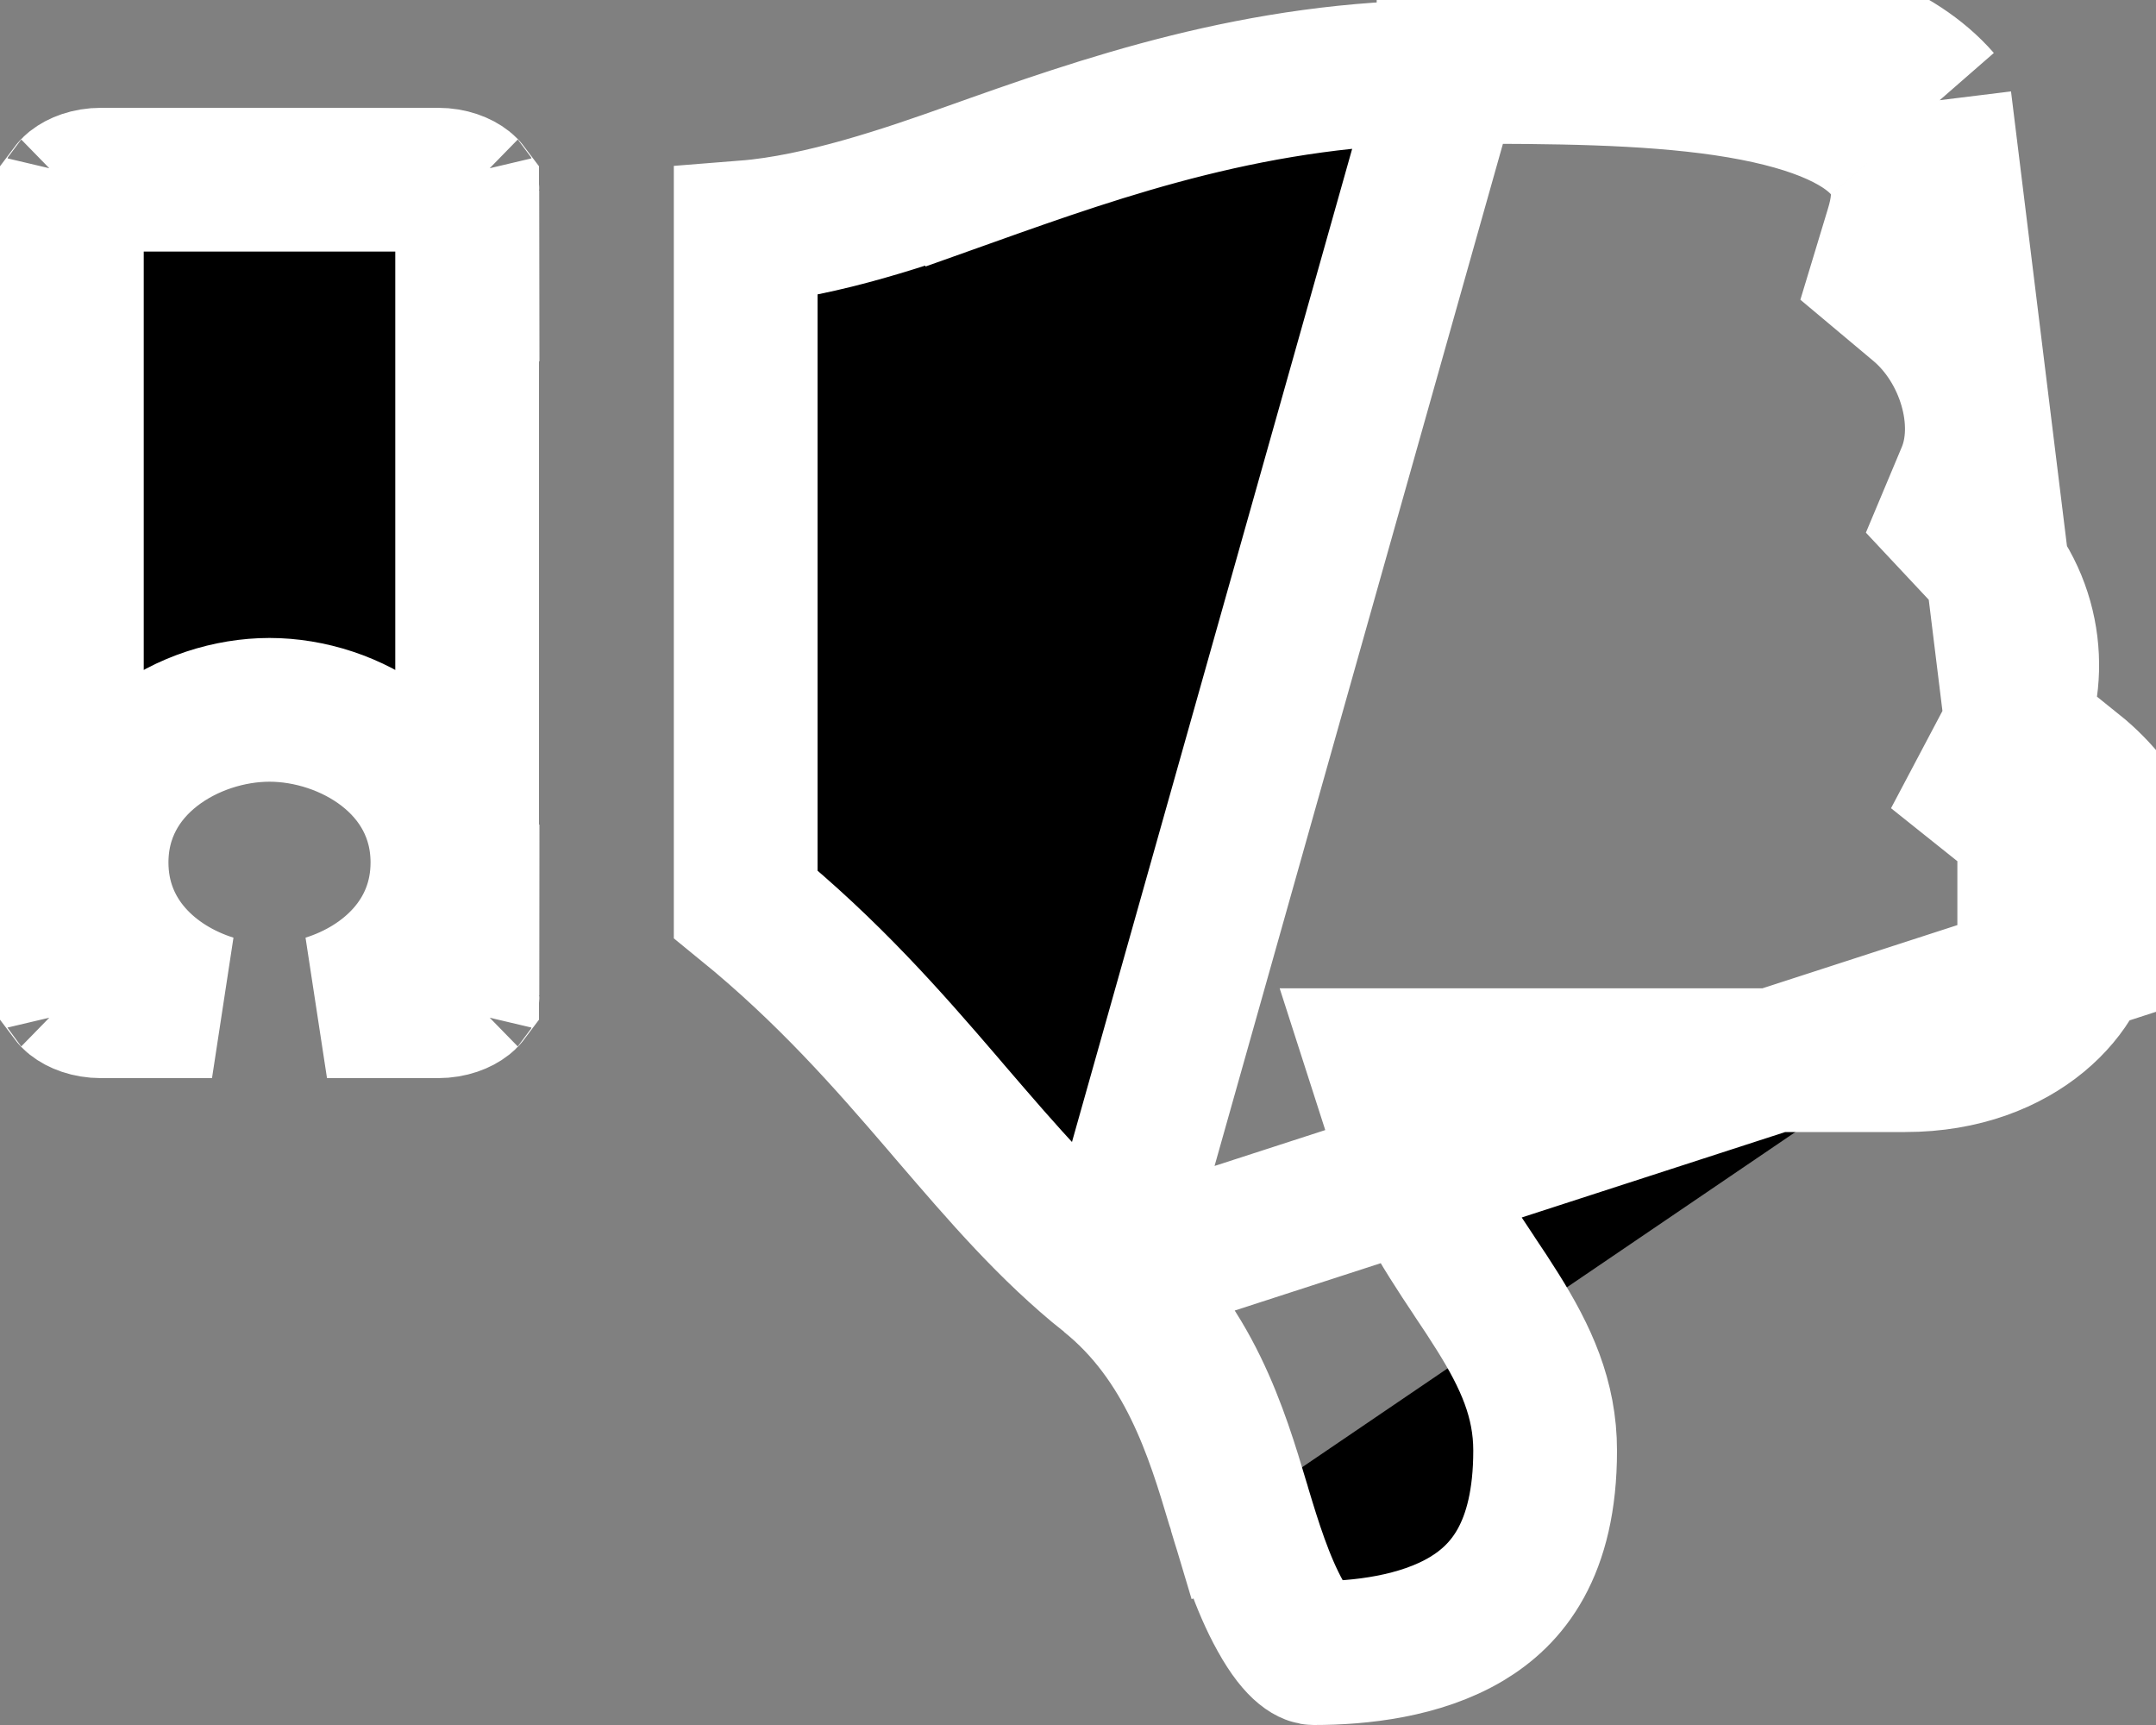 <svg width="15" height="12" viewBox="0 0 15 12" fill="none" xmlns="http://www.w3.org/2000/svg">
<rect x="0" y="0" width="15" height="12" fill="#808080" stroke="none"/>
<path d="M7.715 8.875L7.715 8.875C8.272 9.321 8.469 9.979 8.611 10.455C8.616 10.471 8.621 10.486 8.625 10.502M7.715 8.875L15 6.513M7.715 8.875C7.304 8.545 6.985 8.173 6.613 7.74C6.594 7.717 6.575 7.695 6.555 7.672C6.182 7.238 5.764 6.759 5.188 6.29V1.616C5.719 1.574 6.332 1.361 6.743 1.215L6.577 0.748L6.743 1.215C7.675 0.883 8.759 0.5 10.078 0.5L7.715 8.875ZM8.625 10.502L8.147 10.645L8.625 10.502C8.625 10.502 8.625 10.502 8.625 10.502ZM8.625 10.502C8.693 10.727 8.78 11.013 8.908 11.242C9.049 11.497 9.137 11.5 9.141 11.5C9.464 11.5 9.881 11.454 10.203 11.262C10.482 11.095 10.75 10.786 10.75 10.091C10.75 9.732 10.617 9.441 10.419 9.125C10.369 9.045 10.317 8.966 10.261 8.883L10.254 8.872C10.202 8.794 10.147 8.711 10.095 8.628C9.986 8.455 9.872 8.254 9.799 8.028L9.589 7.375H10.275H13.255C14.063 7.375 14.498 6.853 14.5 6.51M14.5 6.51L15 6.513M14.5 6.51C14.5 6.51 14.5 6.51 14.5 6.51L15 6.513M14.5 6.51C14.502 6.253 14.356 5.942 14.118 5.75L14.118 5.751L14.431 5.36C14.779 5.64 15.002 6.093 15 6.513M13.117 1.025C13.231 1.156 13.281 1.32 13.196 1.597L13.1 1.914L13.354 2.127C13.695 2.412 13.848 2.933 13.693 3.302L13.568 3.6L13.79 3.837C14.151 4.223 14.179 4.757 13.985 5.125L13.792 5.49L14.115 5.748L14.117 5.75L13.495 0.697M13.117 1.025C13.117 1.025 13.117 1.025 13.117 1.025L13.495 0.697M13.117 1.025L13.495 0.697M13.117 1.025C12.943 0.825 12.581 0.671 12.001 0.585C11.441 0.503 10.795 0.5 10.161 0.5L10.078 0.5L10.078 0H10.161C11.415 0 12.896 0.01 13.495 0.697M0.5 6.927V1.323C0.503 1.319 0.508 1.313 0.518 1.305C0.551 1.279 0.615 1.25 0.703 1.25H3.047C3.135 1.25 3.199 1.279 3.232 1.305C3.242 1.313 3.247 1.319 3.25 1.323V6.927C3.247 6.931 3.242 6.937 3.232 6.945C3.199 6.971 3.135 7 3.047 7H2.275C2.7 6.867 3.078 6.523 3.078 6C3.078 5.315 2.43 4.938 1.875 4.938C1.32 4.938 0.672 5.315 0.672 6C0.672 6.523 1.05 6.867 1.475 7H0.703C0.615 7 0.551 6.971 0.518 6.945C0.508 6.937 0.503 6.931 0.5 6.927ZM3.253 6.922C3.253 6.922 3.253 6.923 3.252 6.925C3.252 6.923 3.253 6.922 3.253 6.922ZM3.253 1.328C3.253 1.328 3.252 1.327 3.252 1.325C3.253 1.327 3.253 1.328 3.253 1.328ZM0.497 1.328C0.497 1.328 0.497 1.327 0.498 1.325C0.498 1.327 0.497 1.328 0.497 1.328ZM0.498 6.925C0.497 6.923 0.497 6.922 0.497 6.922C0.497 6.922 0.498 6.923 0.498 6.925Z" fill="black" stroke="white"/>
</svg>
